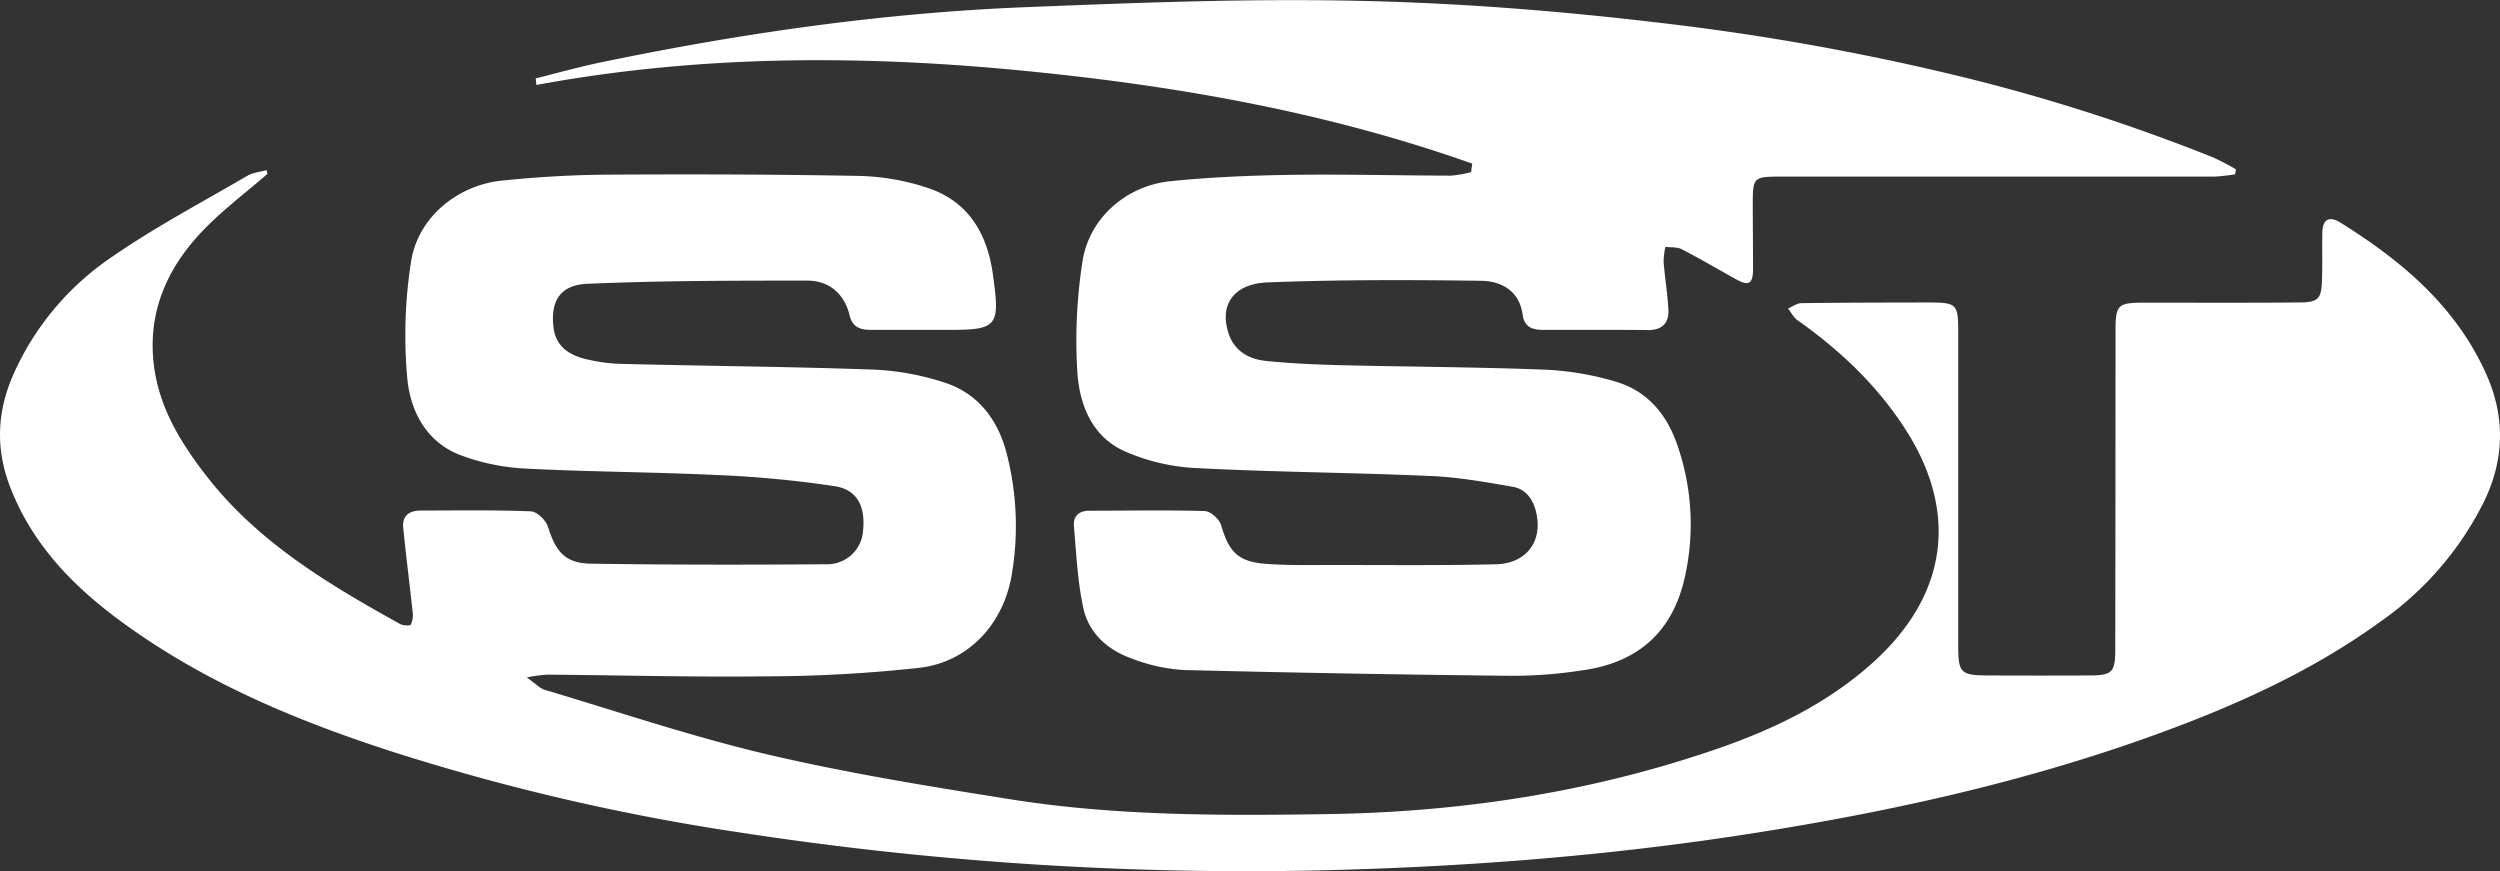 <svg xmlns="http://www.w3.org/2000/svg" viewBox="0 0 702.84 244.94"><rect x="0" y="0" width="702.84" height="244.94" fill="#333333" stroke="none"/><defs><style>.cls-1{fill:#fff;}</style></defs><g id="Слой_2" data-name="Слой 2"><g id="Слой_1-2" data-name="Слой 1"><path class="cls-1" d="M75.18,48.88C69.32,54,63.09,58.67,57.67,64.18c-10.82,11-16.63,24.1-14.21,39.87,1.75,11.39,7.69,20.88,14.58,29.75,14.44,18.62,34.21,30.39,54.36,41.59.86.48,2.85.62,3.1.19A6.08,6.08,0,0,0,116,172c-.84-7.88-1.86-15.74-2.64-23.62-.33-3.37,1.7-4.85,4.9-4.85,10.33,0,20.68-.19,31,.23,1.71.06,4.24,2.51,4.8,4.34,2.19,7.07,4.87,10.26,12.11,10.37,22,.33,44,.33,66,.16a10.09,10.09,0,0,0,10.47-9.46c.69-6.67-1.57-11.47-7.88-12.47a304.7,304.7,0,0,0-33.19-3.15c-18-.86-36-.89-53.95-1.82a61,61,0,0,1-18-3.71c-9.8-3.66-14.31-12.46-15.14-21.92a133.53,133.53,0,0,1,1.11-32.7c2-12.37,13.06-21.36,25.56-22.63,9.77-1,19.61-1.6,29.42-1.66,23.83-.15,47.66-.09,71.48.36a66.12,66.12,0,0,1,18.09,3.14c11.81,3.66,17.34,12.64,19,24.53,2.07,14.85,1.43,15.68-13.41,15.59-7,0-14,0-21,0-3,0-5.13-.84-5.89-4.12C237.34,82.48,233,78.9,227,78.89c-20.64,0-41.29,0-61.9.9-7.74.32-10.38,5-9.48,12.32.64,5.18,4.19,7.51,8.48,8.69a47.51,47.51,0,0,0,11.34,1.52c23.49.58,47,.76,70.47,1.6a74.28,74.28,0,0,1,19.55,3.61c9.68,3.08,15.26,10.77,17.62,20.22A81.43,81.43,0,0,1,284.36,162c-2.39,13.46-12.07,24.08-25.76,25.73a399.3,399.3,0,0,1-43.35,2.41c-20.48.25-41-.31-61.46-.48a46.87,46.87,0,0,0-5.7.79c2.52,1.77,3.66,3.07,5.07,3.49,20.89,6.22,41.6,13.24,62.8,18.2,22.48,5.26,45.36,8.95,68.19,12.58,29.56,4.7,59.43,4.61,89.27,4.15,37.57-.57,74.35-6.21,109.88-18.54,15.75-5.47,30.77-12.79,43.36-24.17,21.08-19.09,24.15-42.59,8.48-66.31C527.25,107.88,517,98.24,505.3,90c-1.09-.78-1.75-2.16-2.61-3.26,1.26-.53,2.5-1.5,3.76-1.51,11.83-.16,23.66-.17,35.49-.19,8.21,0,8.58.37,8.58,8.34q0,43.77,0,87.52c0,8.46.46,9,9.13,9q13.75.06,27.5,0c6.71,0,7.53-.85,7.53-7.45q.06-44.52.07-89c0-7.9.45-8.36,8.59-8.36,14.16,0,28.33.07,42.48-.05,6.15,0,6.86-.89,7-7,.11-4.15,0-8.32.07-12.48,0-3.78,1.81-5,5.05-3,17.17,10.71,32.36,23.4,40.95,42.44,5.5,12.18,5.22,24.26-.63,36.19A89.9,89.9,0,0,1,670,174.21C649.79,189,627.13,199,603.67,207.37c-35.58,12.69-72.22,20.76-109.5,26.68-42.42,6.74-85.07,9.94-127.9,10.74a937.2,937.2,0,0,1-157.91-10.7,622,622,0,0,1-97.24-22.5c-27.64-8.88-54.42-20-78-37.56C20,164.24,9,152.75,2.88,137c-4.22-10.93-3.72-21.42,1-32A78.15,78.15,0,0,1,31.53,72.19C43.67,63.8,56.8,56.86,69.58,49.4c1.56-.91,3.57-1.07,5.37-1.57Z"/><path class="cls-1" d="M413.9,46c-42-14.89-85.72-22.37-129.95-26.47-44.43-4.12-88.93-3.84-133.16,4.36l-.19-1.85c6.13-1.52,12.22-3.24,18.4-4.52C208.53,9.31,248.43,3.58,288.78,2c31-1.24,62-2.44,92.9-1.77C409.62.8,437.63,3,465.39,6.27a698.44,698.44,0,0,1,87.49,15.65A529.15,529.15,0,0,1,622.2,44.26a68.43,68.43,0,0,1,6.4,3.35l-.23,1.4a54,54,0,0,1-5.93.64q-60.75,0-121.49,0c-8.09,0-8.18.11-8.18,8,0,6,.08,12,.07,18,0,4.15-1.2,4.85-4.75,2.87C483,75.7,478,72.75,472.8,70.07c-1.3-.67-3.06-.47-4.6-.67a21.31,21.31,0,0,0-.5,4.23c.36,4.48,1.1,8.92,1.34,13.4.21,3.81-1.76,5.8-5.79,5.76-9.83-.09-19.66-.05-29.49-.05-3,0-5.22-.83-5.69-4.25-.92-6.77-6-9.47-11.68-9.55-20-.27-40-.33-59.95.45-9.67.38-13.55,6.27-11.14,14.07,1.58,5.09,5.58,7.46,10.48,8,6.78.7,13.62,1,20.44,1.19,19.48.47,39,.53,58.46,1.29a81.82,81.82,0,0,1,19.62,3.38c8.52,2.5,14,8.76,17,17.08a67.73,67.73,0,0,1,2.35,37.92c-3.4,15.22-13,23.84-28.44,26.08A130.49,130.49,0,0,1,425.27,190q-46.2-.49-92.4-1.63A48.75,48.75,0,0,1,317.81,185c-6.54-2.39-11.74-7.12-13.23-14-1.65-7.55-2-15.39-2.66-23.13-.25-2.77,1.44-4.29,4.32-4.29,10.83,0,21.67-.22,32.49.1,1.61.05,4.07,2.27,4.56,3.95,2.24,7.62,4.79,10.33,12.77,10.9,6.3.46,12.65.31,19,.31,15.16,0,30.33.16,45.49-.2,8.43-.2,13-6.22,11.45-14-.77-3.91-2.76-7.11-6.78-7.8-7.51-1.3-15.08-2.66-22.68-3-22.13-1-44.31-1.09-66.43-2.26a56.47,56.47,0,0,1-20.18-4.83c-9.2-4.24-12.6-13.45-13.09-22.78a145,145,0,0,1,1.53-30.74c2-12.08,12.34-21,24.6-22.28,11.24-1.14,22.58-1.62,33.89-1.79,15-.22,30,.19,45,.22a31.93,31.93,0,0,0,5.74-1C413.67,47.59,413.78,46.81,413.9,46Z"/></g></g></svg>